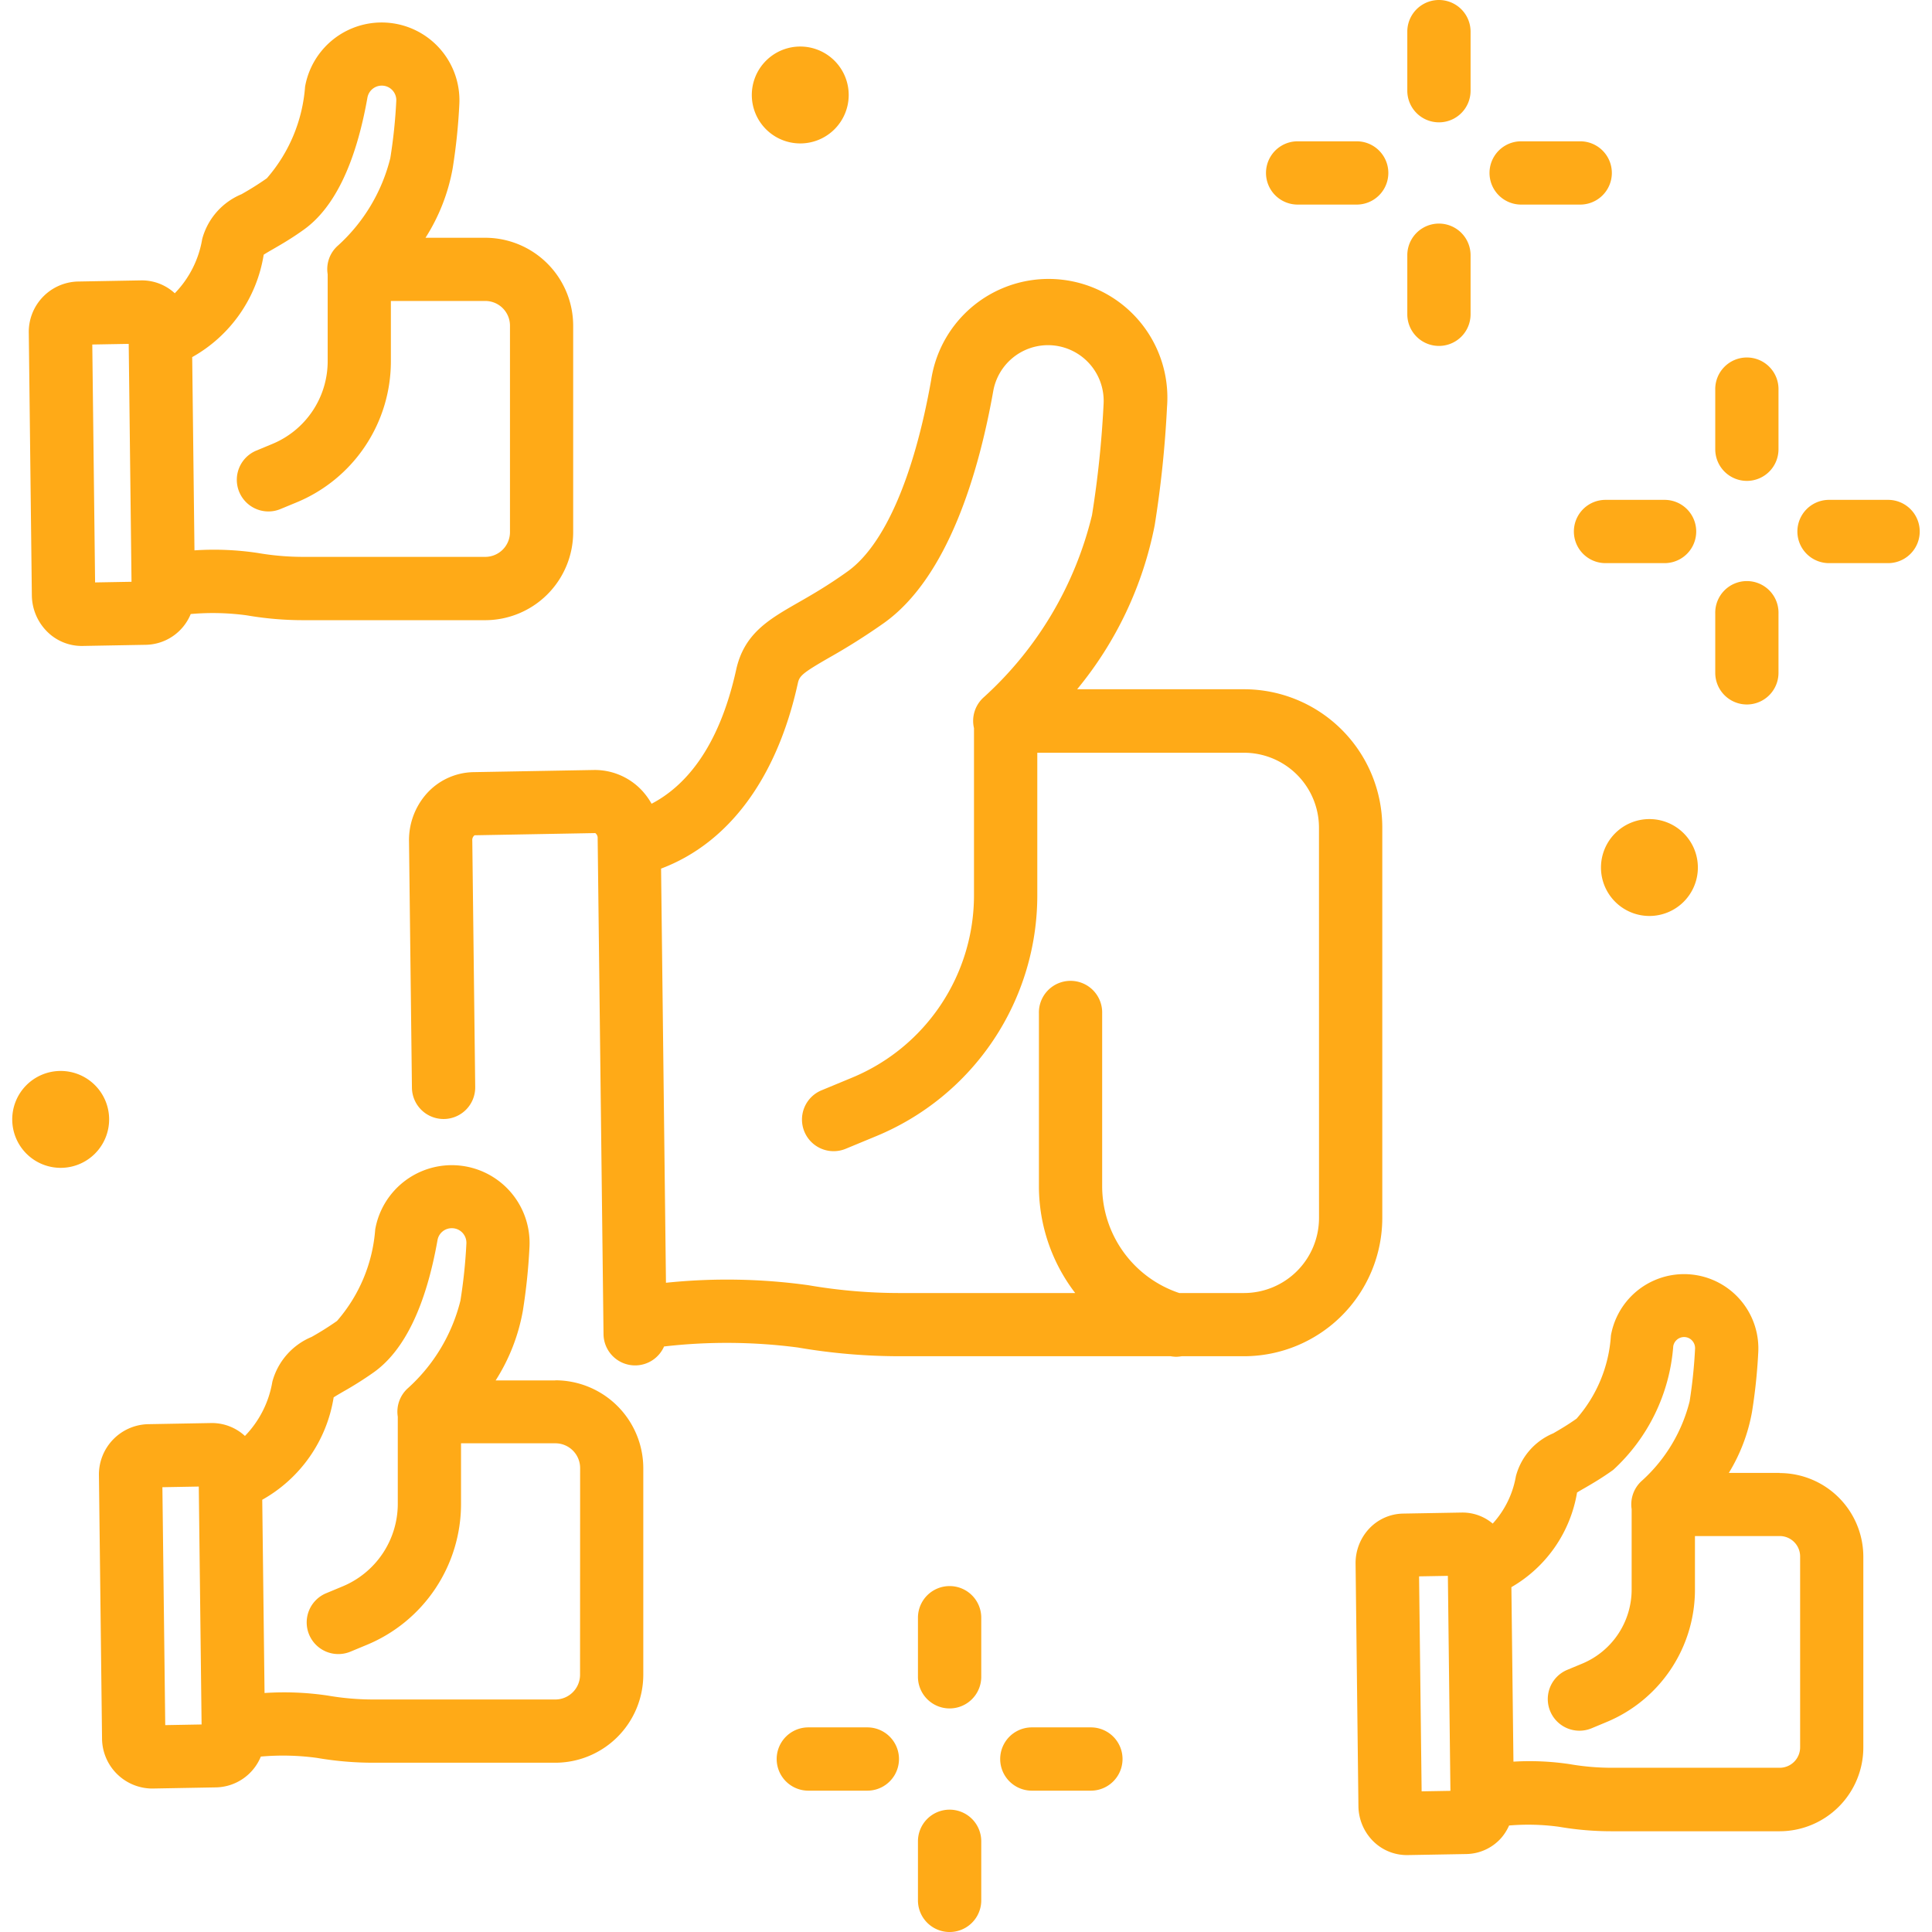 <svg xmlns="http://www.w3.org/2000/svg" xmlns:svgjs="http://svgjs.com/svgjs" xmlns:xlink="http://www.w3.org/1999/xlink" width="288" height="288"><svg xmlns="http://www.w3.org/2000/svg" width="288" height="288" viewBox="0 0 53 53.678"><g class="color000 svgShape" transform="translate(-5307.127 -1249.794)"><path fill="#ffaa17" fill-rule="evenodd" d="M5374.31,1293.469a3.842,3.842,0,0,0-3.841-3.842h-4.637a10.249,10.249,0,0,0,2.155-4.559,30.215,30.215,0,0,0,.342-3.284,3.3,3.3,0,0,0-6.554-.743c-.48,2.7-1.307,4.593-2.327,5.317-.559.4-1.023.665-1.4.88-.789.454-1.469.847-1.689,1.844-.491,2.225-1.453,3.257-2.351,3.726a1.932,1.932,0,0,0-.269-.37,1.794,1.794,0,0,0-1.325-.568l-3.358.06a1.79,1.79,0,0,0-1.3.6,1.945,1.945,0,0,0-.487,1.325l.081,6.843a.879.879,0,0,0,.879.869h.011a.878.878,0,0,0,.868-.889l-.081-6.845a.167.167,0,0,1,.063-.149l3.354-.061a.167.167,0,0,1,.066.146l.163,13.775a.878.878,0,0,0,.878.869h.011a.878.878,0,0,0,.793-.526,15.244,15.244,0,0,1,3.714.028,16.733,16.733,0,0,0,2.875.243h7.487a.916.916,0,0,0,.153.015.929.929,0,0,0,.15-.015h1.735a3.846,3.846,0,0,0,3.841-3.842Zm-1.758,10.849a2.086,2.086,0,0,1-2.083,2.084h-1.8a3.135,3.135,0,0,1-2.142-2.965v-4.8a.879.879,0,1,0-1.757,0v4.8a4.876,4.876,0,0,0,1.008,2.965h-4.839a14.927,14.927,0,0,1-2.572-.217,16.416,16.416,0,0,0-3.959-.068l-.136-11.507c1.879-.707,3.221-2.512,3.8-5.15.045-.2.112-.274.851-.7a17.9,17.9,0,0,0,1.535-.969c1.794-1.272,2.644-4.206,3.042-6.443a1.547,1.547,0,0,1,1.523-1.281,1.548,1.548,0,0,1,1.544,1.629,28.531,28.531,0,0,1-.322,3.093,10,10,0,0,1-3,5.054.878.878,0,0,0-.279.864v4.632a5.485,5.485,0,0,1-3.392,5.081l-.837.347a.879.879,0,1,0,.673,1.624l.838-.347a7.239,7.239,0,0,0,4.477-6.7v-3.953h5.743a2.084,2.084,0,0,1,2.083,2.084Z" class="color85985a svgShape" transform="translate(-29.117 -20.683)"/><path fill="#ffaa17" fill-rule="evenodd" d="M5454.808,1384.192h-1.413a4.9,4.9,0,0,0,.645-1.7,15.254,15.254,0,0,0,.173-1.653,2.064,2.064,0,0,0-4.094-.464,3.875,3.875,0,0,1-.954,2.309c-.256.181-.463.3-.646.407a1.785,1.785,0,0,0-1.04,1.193,2.614,2.614,0,0,1-.644,1.316,1.3,1.3,0,0,0-.833-.307h-.019l-1.638.029a1.324,1.324,0,0,0-.968.446,1.4,1.4,0,0,0-.352.951l.079,6.729a1.4,1.4,0,0,0,.378.943,1.327,1.327,0,0,0,.962.419h.021l1.638-.029a1.326,1.326,0,0,0,.968-.446,1.386,1.386,0,0,0,.219-.347,6.325,6.325,0,0,1,1.383.035,8.619,8.619,0,0,0,1.481.125h4.651a2.329,2.329,0,0,0,2.327-2.326v-5.3a2.327,2.327,0,0,0-2.326-2.326Zm-9.948,8.847-.071-5.973.8-.014.071,5.973Zm10.516-1.223a.568.568,0,0,1-.568.568h-4.651a6.819,6.819,0,0,1-1.178-.1,7.509,7.509,0,0,0-1.568-.07l-.057-4.848a3.748,3.748,0,0,0,1.824-2.629c.057-.037.146-.088.22-.13.194-.113.462-.267.786-.5a5.191,5.191,0,0,0,1.667-3.435.306.306,0,0,1,.3-.255.3.3,0,0,1,.221.095.31.31,0,0,1,.085.229,13.7,13.7,0,0,1-.151,1.462,4.422,4.422,0,0,1-1.319,2.2.878.878,0,0,0-.292.794v2.23a2.231,2.231,0,0,1-1.379,2.066l-.409.17a.879.879,0,1,0,.675,1.624l.408-.17a3.983,3.983,0,0,0,2.464-3.69v-1.481h2.354a.567.567,0,0,1,.568.568Z" class="color85985a svgShape" transform="translate(-98.574 -93.475)"/><path fill="#ffaa17" fill-rule="evenodd" d="M5309.3,1268.954a1.36,1.36,0,0,0,.987.431h.021l1.773-.032a1.375,1.375,0,0,0,1.24-.855,7,7,0,0,1,1.554.036,9.242,9.242,0,0,0,1.591.135h5.036a2.448,2.448,0,0,0,2.445-2.445v-5.735a2.446,2.446,0,0,0-2.445-2.445h-1.658a5.335,5.335,0,0,0,.755-1.93,16.219,16.219,0,0,0,.185-1.782,2.161,2.161,0,0,0-4.286-.486,4.362,4.362,0,0,1-1.062,2.545,8.228,8.228,0,0,1-.706.444,1.874,1.874,0,0,0-1.09,1.244,2.826,2.826,0,0,1-.762,1.507,1.346,1.346,0,0,0-.908-.358h-.019l-1.774.032a1.4,1.4,0,0,0-1.355,1.439l.085,7.283A1.445,1.445,0,0,0,5309.3,1268.954Zm6.045-10.437c.063-.042.173-.106.266-.159.209-.121.5-.287.843-.533.854-.605,1.451-1.84,1.776-3.672a.405.405,0,0,1,.4-.336.4.4,0,0,1,.291.125.4.4,0,0,1,.111.3,14.415,14.415,0,0,1-.166,1.59,4.862,4.862,0,0,1-1.45,2.425.871.871,0,0,0-.29.8v2.416a2.488,2.488,0,0,1-1.539,2.3l-.443.184a.879.879,0,0,0,.337,1.691.868.868,0,0,0,.336-.068l.443-.183a4.24,4.24,0,0,0,2.622-3.927V1259.8h2.621a.686.686,0,0,1,.688.687v5.735a.688.688,0,0,1-.687.688h-5.036a7.474,7.474,0,0,1-1.288-.109,8.178,8.178,0,0,0-1.755-.072l-.063-5.369A3.979,3.979,0,0,0,5315.348,1258.517Zm-3.747,2.475.078,6.61-1.012.018-.078-6.61Z" class="color85985a svgShape" transform="translate(-1.234 -1.644)"/><path fill="#ffaa17" fill-rule="evenodd" d="M5328.6,1373.636h-1.658a5.324,5.324,0,0,0,.755-1.93,16.226,16.226,0,0,0,.185-1.781,2.161,2.161,0,0,0-4.286-.486,4.363,4.363,0,0,1-1.062,2.545,8.268,8.268,0,0,1-.706.444,1.874,1.874,0,0,0-1.09,1.244,2.833,2.833,0,0,1-.762,1.507,1.355,1.355,0,0,0-.908-.359h-.019l-1.774.032a1.4,1.4,0,0,0-1.355,1.439l.086,7.284a1.4,1.4,0,0,0,1.376,1.4h.022l1.774-.032a1.376,1.376,0,0,0,1.24-.856,7,7,0,0,1,1.554.036,9.242,9.242,0,0,0,1.591.135h5.035a2.448,2.448,0,0,0,2.446-2.445v-5.735a2.446,2.446,0,0,0-2.445-2.445Zm-10.838,9.577-.079-6.61,1.011-.018.078,6.61Zm11.525-1.4a.688.688,0,0,1-.688.688h-5.035a7.477,7.477,0,0,1-1.288-.109,8.2,8.2,0,0,0-1.755-.071l-.064-5.369a3.978,3.978,0,0,0,1.984-2.845c.063-.042.173-.106.266-.16a9.933,9.933,0,0,0,.844-.533c.854-.605,1.45-1.84,1.775-3.672a.4.4,0,0,1,.4-.335.4.4,0,0,1,.292.125.406.406,0,0,1,.111.3,14.536,14.536,0,0,1-.166,1.589,4.849,4.849,0,0,1-1.451,2.424.878.878,0,0,0-.289.8v2.416a2.487,2.487,0,0,1-1.539,2.3l-.442.184a.879.879,0,1,0,.673,1.624l.443-.184a4.24,4.24,0,0,0,2.622-3.927v-1.675h2.621a.688.688,0,0,1,.688.687Z" class="color85985a svgShape" transform="translate(-6.383 -85.489)"/><path fill="#ffaa17" fill-rule="evenodd" d="M5449.132,1253.193a.878.878,0,0,0,.878-.879v-1.641a.879.879,0,1,0-1.758,0v1.641A.879.879,0,0,0,5449.132,1253.193Z" class="color85985a svgShape" transform="translate(-102.364)"/><path fill="#ffaa17" fill-rule="evenodd" d="M5449.132,1275.81a.878.878,0,0,0,.878-.879v-1.641a.879.879,0,0,0-1.758,0v1.641A.879.879,0,0,0,5449.132,1275.81Z" class="color85985a svgShape" transform="translate(-102.364 -16.405)"/><path fill="#ffaa17" fill-rule="evenodd" d="M5434.836,1265.848h1.641a.879.879,0,1,0,0-1.758h-1.641a.879.879,0,1,0,0,1.758Z" class="color85985a svgShape" transform="translate(-91.995 -10.37)"/><path fill="#ffaa17" fill-rule="evenodd" d="M5457.451,1265.848h1.641a.879.879,0,1,0,0-1.758h-1.641a.879.879,0,1,0,0,1.758Z" class="color85985a svgShape" transform="translate(-108.4 -10.37)"/><path fill="#ffaa17" fill-rule="evenodd" d="M5480.281,1289.465a.879.879,0,0,0,.879-.879v-1.641a.879.879,0,1,0-1.757,0v1.641A.879.879,0,0,0,5480.281,1289.465Z" class="color85985a svgShape" transform="translate(-124.959 -26.31)"/><path fill="#ffaa17" fill-rule="evenodd" d="M5480.281,1312.081a.879.879,0,0,0,.879-.879v-1.641a.879.879,0,1,0-1.757,0v1.641A.879.879,0,0,0,5480.281,1312.081Z" class="color85985a svgShape" transform="translate(-124.959 -42.714)"/><path fill="#ffaa17" fill-rule="evenodd" d="M5465.107,1301.24a.879.879,0,0,0,.879.879h1.641a.879.879,0,0,0,0-1.758h-1.641A.879.879,0,0,0,5465.107,1301.24Z" class="color85985a svgShape" transform="translate(-114.591 -36.679)"/><path fill="#ffaa17" fill-rule="evenodd" d="M5490.243,1300.361H5488.6a.879.879,0,0,0,0,1.758h1.641a.879.879,0,1,0,0-1.758Z" class="color85985a svgShape" transform="translate(-130.995 -36.679)"/><path fill="#ffaa17" fill-rule="evenodd" d="M5399.631,1410.241a.879.879,0,0,0-.879.879v1.641a.879.879,0,0,0,1.759,0v-1.641A.879.879,0,0,0,5399.631,1410.241Z" class="color85985a svgShape" transform="translate(-66.46 -116.38)"/><path fill="#ffaa17" fill-rule="evenodd" d="M5399.631,1432.857a.879.879,0,0,0-.879.879v1.641a.879.879,0,0,0,1.759,0v-1.641A.879.879,0,0,0,5399.631,1432.857Z" class="color85985a svgShape" transform="translate(-66.46 -132.784)"/><path fill="#ffaa17" fill-rule="evenodd" d="M5386.977,1424.536h-1.64a.879.879,0,1,0,0,1.758h1.64a.879.879,0,0,0,0-1.758Z" class="color85985a svgShape" transform="translate(-56.091 -126.749)"/><path fill="#ffaa17" fill-rule="evenodd" d="M5409.593,1424.536h-1.641a.879.879,0,0,0,0,1.758h1.641a.879.879,0,0,0,0-1.758Z" class="color85985a svgShape" transform="translate(-72.496 -126.749)"/><path fill="#ffaa17" fill-rule="evenodd" d="M5308.473,1358.132a1.346,1.346,0,1,0,1.347,1.346A1.346,1.346,0,0,0,5308.473,1358.132Z" class="color85985a svgShape" transform="translate(0 -78.583)"/><path fill="#ffaa17" fill-rule="evenodd" d="M5469.187,1332.652a1.346,1.346,0,1,0,1.346,1.346A1.346,1.346,0,0,0,5469.187,1332.652Z" class="color85985a svgShape" transform="translate(-116.572 -60.101)"/><path fill="#ffaa17" fill-rule="evenodd" d="M5383.293,1257.193a1.346,1.346,0,1,0-1.347-1.346A1.346,1.346,0,0,0,5383.293,1257.193Z" class="color85985a svgShape" transform="translate(-54.27 -3.414)"/></g></svg></svg>